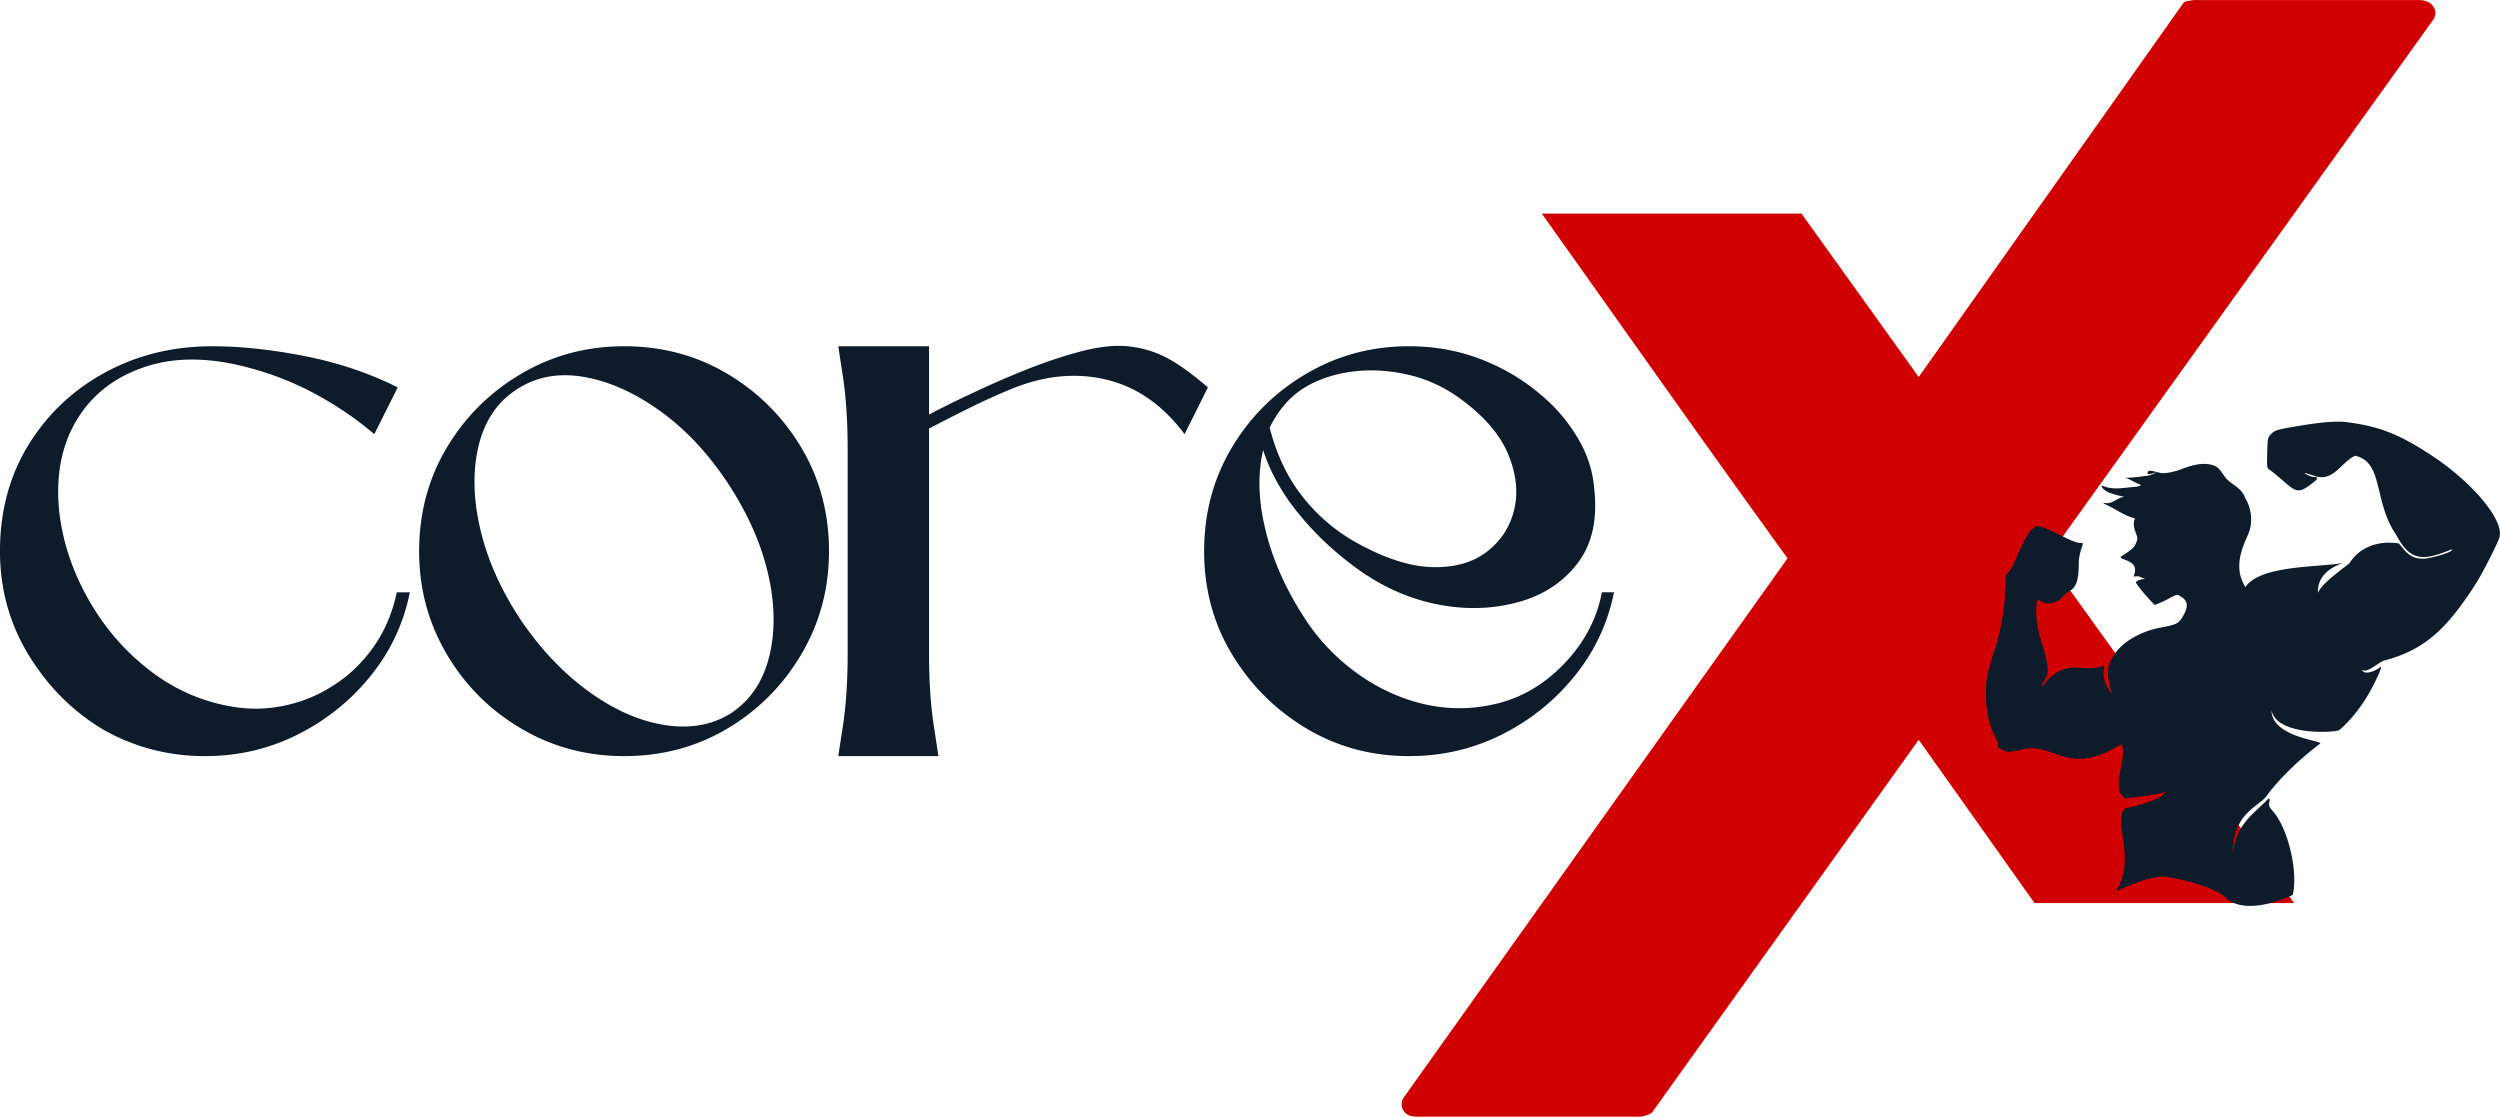 <svg xmlns="http://www.w3.org/2000/svg" version="1.0" viewBox="8.6 112.25 358.16 159.97"><defs><clipPath id="b"><path d="M.16 42H60v60H.16Zm0 0"/></clipPath><clipPath id="a"><path d="M0 0h234v136H0z"/></clipPath><clipPath id="c"><path d="M0 0h159v242H0z"/></clipPath><clipPath id="d"><path d="M293.125 172.617H367V243h-73.875Zm0 0"/></clipPath></defs><g clip-path="url(#a)" transform="translate(8 119)"><g clip-path="url(#b)"><path fill="#0d1b2a" d="M31.034 42.855c4.02 0 8.422.47 13.204 1.407 4.78.937 9.226 2.433 13.343 4.484l-3.36 6.703c-2.5-2.133-5.273-4.031-8.312-5.687a43.279 43.279 0 0 0-9.656-3.828c-5.625-1.52-10.586-1.563-14.875-.125-4.293 1.43-7.531 3.93-9.719 7.5-2.187 3.574-3.058 7.867-2.609 12.875.438 4.375 1.816 8.64 4.14 12.796 2.333 4.157 5.352 7.649 9.063 10.47 3.707 2.812 7.836 4.53 12.39 5.155 2.688.356 5.391.153 8.11-.609 2.727-.758 5.301-2.117 7.719-4.078 3.664-3.133 5.988-7.07 6.969-11.813h1.875c-.899 4.47-2.778 8.47-5.64 12-2.856 3.532-6.34 6.329-10.454 8.391-4.106 2.055-8.527 3.078-13.266 3.078-5.187 0-10.015-1.25-14.484-3.75-4.375-2.594-7.95-6.144-10.719-10.656C1.98 82.648.597 77.664.597 72.215c0-5.719 1.36-10.79 4.078-15.219 2.727-4.426 6.395-7.89 11-10.39 4.602-2.5 9.723-3.75 15.36-3.75Zm0 0"/></g><path fill="#0d1b2a" d="M90.007 42.855c5.445 0 10.382 1.32 14.812 3.954 4.426 2.636 7.957 6.167 10.594 10.593 2.633 4.43 3.953 9.367 3.953 14.813 0 5.367-1.32 10.281-3.953 14.75-2.637 4.469-6.168 8.023-10.594 10.656-4.43 2.637-9.367 3.953-14.812 3.953-5.368 0-10.282-1.316-14.75-3.953-4.47-2.633-8.024-6.187-10.657-10.656-2.636-4.469-3.953-9.383-3.953-14.75 0-5.446 1.317-10.383 3.953-14.813 2.633-4.426 6.188-7.957 10.657-10.593 4.468-2.633 9.382-3.954 14.75-3.954Zm15.547 52.422c2.687-1.875 4.453-4.597 5.296-8.172.852-3.582.766-7.539-.265-11.875-1.031-4.332-2.977-8.644-5.828-12.937-2.868-4.29-6.133-7.727-9.797-10.313-3.656-2.593-7.297-4.18-10.922-4.765-3.617-.582-6.809.062-9.578 1.937-2.688 1.793-4.461 4.477-5.313 8.047-.843 3.574-.75 7.555.282 11.938 1.03 4.375 2.972 8.71 5.828 13 2.863 4.199 6.125 7.617 9.78 10.25 3.665 2.636 7.333 4.226 11 4.765 3.665.532 6.837-.093 9.517-1.875ZM170.307 55.45c-3.137-4.196-6.898-6.806-11.281-7.829-4.375-1.031-8.93-.562-13.656 1.406a91.874 91.874 0 0 0-6.172 2.813c-1.97.98-3.805 1.918-5.5 2.812v32.172c0 3.938.222 7.383.672 10.328.445 2.95.671 4.422.671 4.422h-14.343s.222-1.473.672-4.422c.445-2.945.671-6.39.671-10.328V57.73c0-4.02-.226-7.504-.671-10.453-.45-2.945-.672-4.422-.672-4.422h13v9.782a153.391 153.391 0 0 1 6.234-3.078 137.38 137.38 0 0 1 7.703-3.36c2.688-1.07 5.3-1.941 7.844-2.61 2.55-.663 4.766-.91 6.64-.734 1.876.18 3.641.672 5.297 1.485 1.657.804 3.735 2.273 6.235 4.406ZM230.092 78.105h1.734c-.898 4.47-2.777 8.47-5.64 12-2.856 3.532-6.34 6.329-10.453 8.391-4.106 2.055-8.528 3.078-13.266 3.078-5.367 0-10.262-1.316-14.688-3.953-4.418-2.633-7.968-6.164-10.656-10.594-2.68-4.426-4.015-9.363-4.015-14.812 0-5.446 1.316-10.383 3.953-14.813 2.632-4.426 6.187-7.957 10.656-10.593 4.469-2.633 9.383-3.954 14.75-3.954 3.664 0 7.11.625 10.328 1.875 3.219 1.25 6.078 2.95 8.578 5.094 2.05 1.7 3.79 3.735 5.219 6.11 1.437 2.367 2.242 4.886 2.422 7.562.445 4.293-.36 7.781-2.422 10.469-2.055 2.68-4.824 4.511-8.313 5.5-3.48.98-7.101 1.156-10.859.531-4.375-.719-8.484-2.46-12.328-5.234-3.844-2.77-7.106-5.989-9.781-9.657a32.798 32.798 0 0 1-2.157-3.546 25.44 25.44 0 0 1-1.593-3.829c-.813 3.493-.684 7.383.39 11.672 1.07 4.293 2.992 8.54 5.766 12.735a29.5 29.5 0 0 0 7.312 7.578c2.907 2.094 6.032 3.547 9.375 4.36 3.352.804 6.688.843 10 .124 3.844-.8 7.239-2.723 10.188-5.765 2.945-3.04 4.781-6.485 5.5-10.329ZM186.92 49.152c-1.793 1.25-3.266 3.04-4.422 5.36.977 3.843 2.54 7.132 4.688 9.859a25.707 25.707 0 0 0 7.78 6.64c4.02 2.231 7.614 3.391 10.782 3.485 3.176.086 5.77-.629 7.781-2.14 2.008-1.52 3.329-3.489 3.954-5.907.625-2.414.398-5.008-.672-7.781-1.075-2.77-3.172-5.36-6.297-7.766-2.5-1.968-5.203-3.285-8.11-3.953-2.906-.676-5.726-.812-8.453-.406-2.718.406-5.062 1.277-7.031 2.61Zm0 0"/></g><g clip-path="url(#c)" transform="translate(207 51)"><path fill="#d00000" d="M148.062 61.255c1.062 0 1.789.336 2.187 1 .406.668.344 1.336-.187 2l-55.188 76.984c5.863 8.137 11.758 16.34 17.688 24.61a5627.247 5627.247 0 0 1 17.703 24.781H93.077l-16.594-23.39-38.203 53.39c-.125.125-.39.258-.797.39-.398.137-.73.204-1 .204H4.5c-.937 0-1.574-.332-1.906-1-.332-.664-.235-1.332.297-2l54.797-76.985a3679.979 3679.979 0 0 1-17.594-24.578c-5.867-8.27-11.735-16.539-17.61-24.812h37.204l16.796 23.406 37.782-53.39c.132-.27.437-.438.906-.5.469-.07.766-.11.89-.11Zm0 0"/></g><g clip-path="url(#d)"><path fill="#0d1b2a" d="M343.406 172.66c-1.574.02-3.808.297-6.879.848-1.675.3-2.086.449-2.53.894-.505.512-.532.63-.587 2.72-.058 2.14-.05 2.183.418 2.491.266.172 1.145.895 1.957 1.606 1.895 1.664 2.227 1.683 4.13.234.827-.629.87-.851.163-.863-.351-.008-1.539-.547-1.234-.563.066-.004.793.22 1.613.496 2.54.63 3.527-2.027 5.54-2.98 4.136.906 2.589 6.523 5.882 11.316 1.875 3.504 3.473 3.953 7.726 2.18.258-.105.329-.086.235.066-.211.34-3.113 1.188-4.067 1.188-1.199 0-2.003-.387-2.804-1.356l-.692-.828c-3.625-.55-6.015 1.067-7.066 2.817-.188.222-4.156 2.953-4.524 4.273-.203-3.332 3.68-4.238 3.43-4.273-3.363.613-11.71.273-13.836 3.43-2.105-3.368.219-6.786.602-8.102.476-1.606.183-3.336-.672-4.73-.113-.47-.473-.876-.824-1.212-.582-.558-1.336-.925-1.864-1.53-.558-.645-.898-1.552-1.785-1.852-1.515-.512-3.133-.035-4.558.511-.836.32-1.703.543-2.61.602-.765.05-2.304-.793-2.297-.027.008.46 1.61-.313 1.164-.047-.417.254-.851.386-1.382.46-.918.13-1.832.239-2.766.266-.203.008-.539-.117-.121.032.66.23 1.195.625 1.89.878.684.254-.437.383-.687.403-1.445.105-3.008.469-4.348-.094-.27-.113-.464-.094-.23.211.496.66 1.371.832 2.117 1.07.29.09 1.07.227 1.024.23-.957.087-1.668 1.044-2.66.903-.278-.039-.5-.02-.126.14 1.454.63 2.762 1.677 4.317 2.044-.266.64-.219 1.199.125 2.09.305.804.3.859-.13 1.78-.245.524-1.655 1.384-1.901 1.548-.602.39.925.441 1.613 1.164.512.531.273 1.285.086 1.761 1.113-.128.71.067 1.664.317-.902.098-1.442.371-1.27.637.57.867 1.356 1.761 2.618 3.109 2.19-.766 2.937-1.652 3.453-1.387 1.359.703 1.504 1.492.562 3.098-.562.957-.875 1.11-3.082 1.52-3.297.605-6.094 2.41-7.105 4.578-1.157 1.648.093 4.93.093 4.93s-1.722-1.673-1.101-4.044c-3.235 1.14-5.266-1.133-8.414 2.34-.68 1.027-.797.8-.153-.297.47-.8.508-.996.391-2.094-.074-.667-.383-1.937-.695-2.824-.668-1.918-1.055-4.52-.864-5.797.11-.738.188-.879.391-.707.934.774 2.434.57 3.313-.445.289-.34.765-.734 1.054-.883.93-.469 1.297-1.578 1.297-3.902 0-1.965 1.035-3.14.305-2.973-.992.227-5.8-2.902-6.43-2.332-1.73.598-2.848 5.63-4.328 7.012.008 3.492-.531 7.226-1.414 10.047-1.293 4.058-1.43 4.722-1.43 7 .004 2.34.477 4.5 1.325 6.023.261.465.425.992.367 1.176-.078.242.101.43.675.715.77.379.797.379 2.547.031 4.762-1.48 6.575 4.113 14.418-.812 1.227 1.273-1.687 6.418.625 7.726 0 0 4.676-.437 5.801-.941-.605 1.312-5.793 2.383-5.793 2.383-1.976 1.48 1.66 7.117-1.27 11.726-.015.028-.03.05-.03.055 0 .293 4.347-2.258 7.16-1.961 1.632.176 6.859 1.387 8.48 2.941 2.719 2.606 8.27.309 9.644-.351.81-3.274-.644-9.512-2.82-11.98-.539-.598-.629-.821-.531-1.313.082-.422.05-.567-.121-.512-2.332 2.422-4.574 3.566-5.125 7.906-.004-5.843 3.715-6.695 4.875-8.308 1.84-2.559 5.09-5.567 7.652-7.473.563-.418-6.937-.883-6.969-4.766.774 3.743 9.305 3.16 9.692 2.836 1.433-1.195 2.87-2.933 4.101-4.984.922-1.531 2.059-3.988 1.914-4.133-.71.59-2.378 1.36-2.757.457.71.594 2.332-1.035 3.203-1.316 6.07-1.59 9.164-4.875 13.097-10.965.98-1.516 3.254-5.996 3.43-6.758.582-2.488-3.922-7.851-9.86-11.742-4.554-2.984-7.425-4.098-12.081-4.695a9.398 9.398 0 0 0-1.356-.063Zm0 0"/></g></svg>